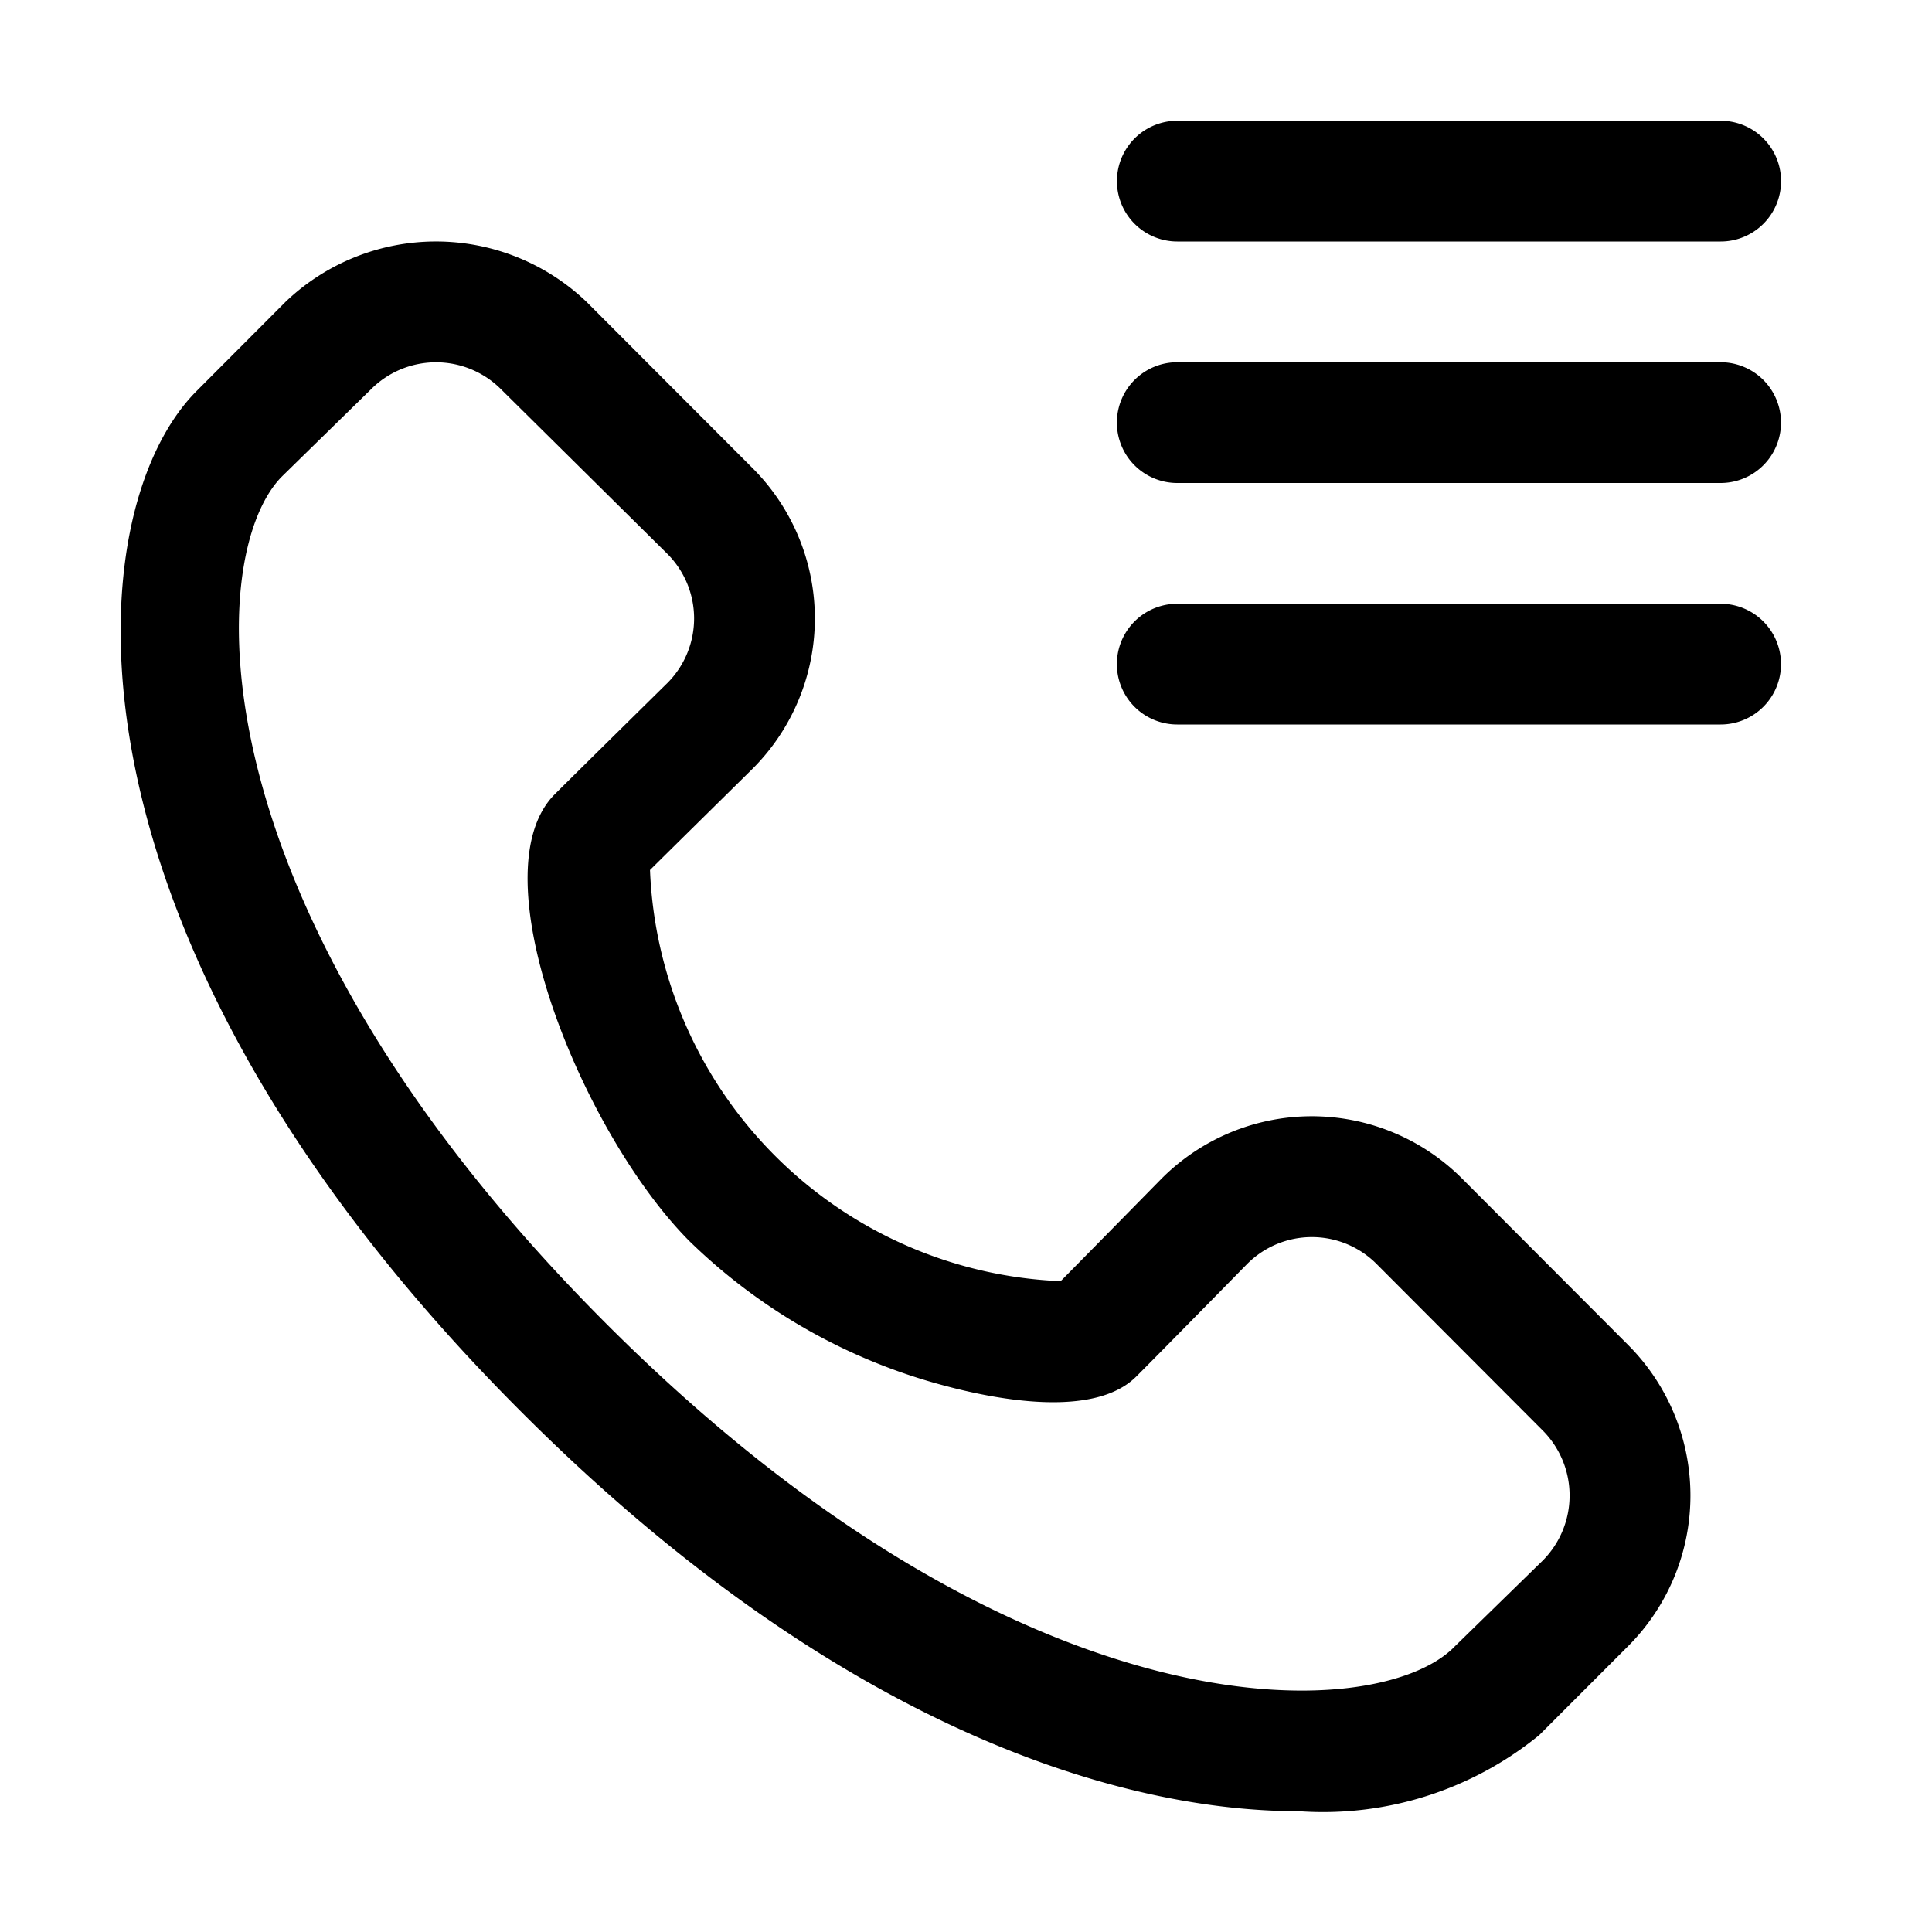 <svg xmlns="http://www.w3.org/2000/svg" width="32" height="32" viewBox="0 0 32 32"><path d="M19.5 2a1 1 0 1 0 0 2h9a1 1 0 1 0 0-2h-9Zm3.57 16.755c.427.176.815.435 1.142.761l2.754 2.76a3.53 3.53 0 0 1 0 4.99l-1.473 1.474A5.664 5.664 0 0 1 21.52 30c-3.244 0-7.902-1.622-12.901-6.63C.762 15.505 1.249 8.484 3.258 6.475L4.73 4.999a3.607 3.607 0 0 1 4.984 0l2.754 2.758a3.52 3.52 0 0 1 0 4.973l-.075.074c-.268.265-1.185 1.168-1.627 1.606a7.1 7.1 0 0 0 6.802 6.81c.514-.52 1.671-1.698 1.671-1.698a3.514 3.514 0 0 1 3.831-.767Zm1.009 8.531 1.472-1.437a1.526 1.526 0 0 0 0-2.157l-2.754-2.76a1.513 1.513 0 0 0-2.137 0s-1.475 1.504-1.839 1.867c-.698.699-2.33.385-3.24.135a9.544 9.544 0 0 1-4.157-2.372c-1.768-1.77-3.539-6.097-2.236-7.406.366-.366 1.871-1.848 1.871-1.848a1.514 1.514 0 0 0-.005-2.134L8.299 6.448a1.521 1.521 0 0 0-2.154 0L4.672 7.89c-1.278 1.28-1.55 7.107 5.362 14.027 6.91 6.919 12.766 6.647 14.045 5.37ZM18.499 7a1 1 0 0 1 1-1h9a1 1 0 1 1 0 2h-9a1 1 0 0 1-1-1Zm1 3a1 1 0 1 0 0 2h9a1 1 0 1 0 0-2h-9Z"/></svg>